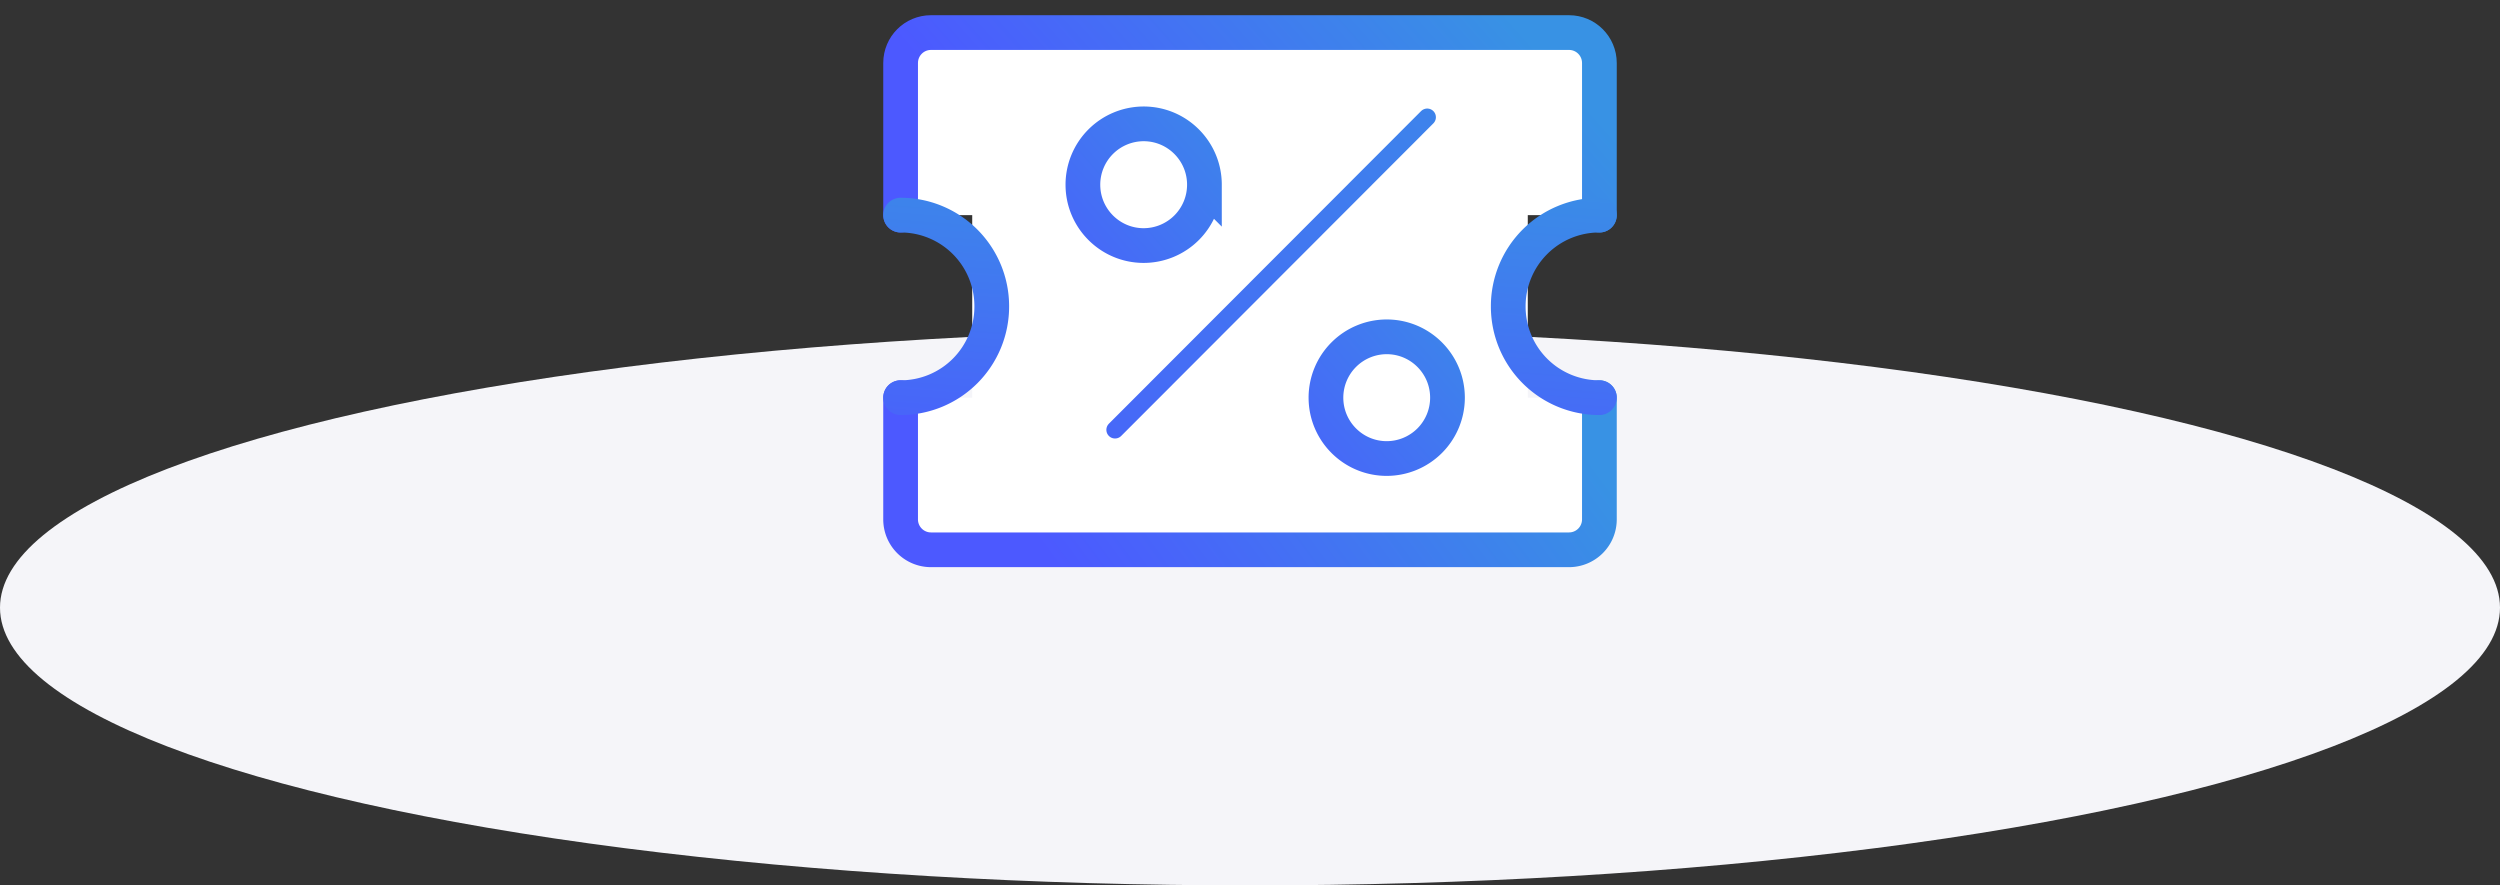 <svg xmlns="http://www.w3.org/2000/svg" viewBox="0 0 144 51">
    <rect x="0" y="0" width="144" height="51" fill="#333333" stroke="none"/>
    <defs>
        <linearGradient id="a" x1="14.257%" y1="66.452%" y2="46.588%">
            <stop offset="0%" stop-color="#4C59FF"/>
            <stop offset="100%" stop-color="#3892E4"/>
        </linearGradient>
        <linearGradient id="b" x1="14.257%" y1="61.425%" y2="47.63%">
            <stop offset="0%" stop-color="#4C59FF"/>
            <stop offset="100%" stop-color="#3892E4"/>
        </linearGradient>
        <linearGradient id="c" x1="-57.505%" x2="176.241%" y1="161.009%" y2="-41.111%">
            <stop offset="0%" stop-color="#4C59FF"/>
            <stop offset="100%" stop-color="#3892E4"/>
        </linearGradient>
        <linearGradient id="d" x1="-57.505%" x2="176.241%" y1="161.009%" y2="-41.111%">
            <stop offset="0%" stop-color="#4C59FF"/>
            <stop offset="100%" stop-color="#3892E4"/>
        </linearGradient>
        <linearGradient id="e" x1="23.124%" x2="81.56%" y1="161.009%" y2="-41.111%">
            <stop offset="0%" stop-color="#4C59FF"/>
            <stop offset="100%" stop-color="#3892E4"/>
        </linearGradient>
    </defs>
    <g fill="none" fill-rule="evenodd" transform="translate(0 1)">
        <ellipse cx="72" cy="34" fill="#F5F5F9" rx="72" ry="16"/>
        <path fill="#FFF" d="M56 2.041h32v27H56z"/>
        <path fill="#FFF" stroke="url(#a)" stroke-linecap="round" stroke-width="2" d="M.875 11.391V2.629c0-.97.782-1.753 1.75-1.753h36.75c.968 0 1.75.784 1.75 1.753v8.762" transform="translate(51)"/>
        <path fill="#FFF" stroke="url(#b)" stroke-linecap="round" stroke-width="2" d="M41.125 21.906v7.01a1.75 1.75 0 0 1-1.75 1.752H2.625a1.75 1.75 0 0 1-1.75-1.753v-7.01" transform="translate(51)"/>
        <path stroke="url(#c)" stroke-linecap="round" d="M31.208 5.752L13.226 23.758" transform="translate(51)"/>
        <g stroke-linecap="round" stroke-width="2">
            <path fill="#FFF" stroke="url(#d)" d="M18.375 3.955a3.504 3.504 0 0 1-3.5 3.505c-1.932 0-3.5-1.57-3.5-3.505a3.504 3.504 0 0 1 3.5-3.505c1.932 0 3.5 1.57 3.5 3.505z" transform="translate(51 5.684)"/>
            <path stroke="url(#e)" d="M.875 16.222a5.247 5.247 0 0 0 5.25-5.257 5.247 5.247 0 0 0-5.25-5.258M41.125 16.222a5.247 5.247 0 0 1-5.25-5.257 5.247 5.247 0 0 1 5.25-5.258" transform="translate(51 5.684)"/>
            <path fill="#FFF" stroke="url(#d)" d="M32.375 16.222a3.504 3.504 0 0 1-3.5 3.505c-1.932 0-3.5-1.57-3.5-3.505a3.504 3.504 0 0 1 3.5-3.505c1.932 0 3.5 1.57 3.5 3.505z" transform="translate(51 5.684)"/>
        </g>
    </g>
</svg>
